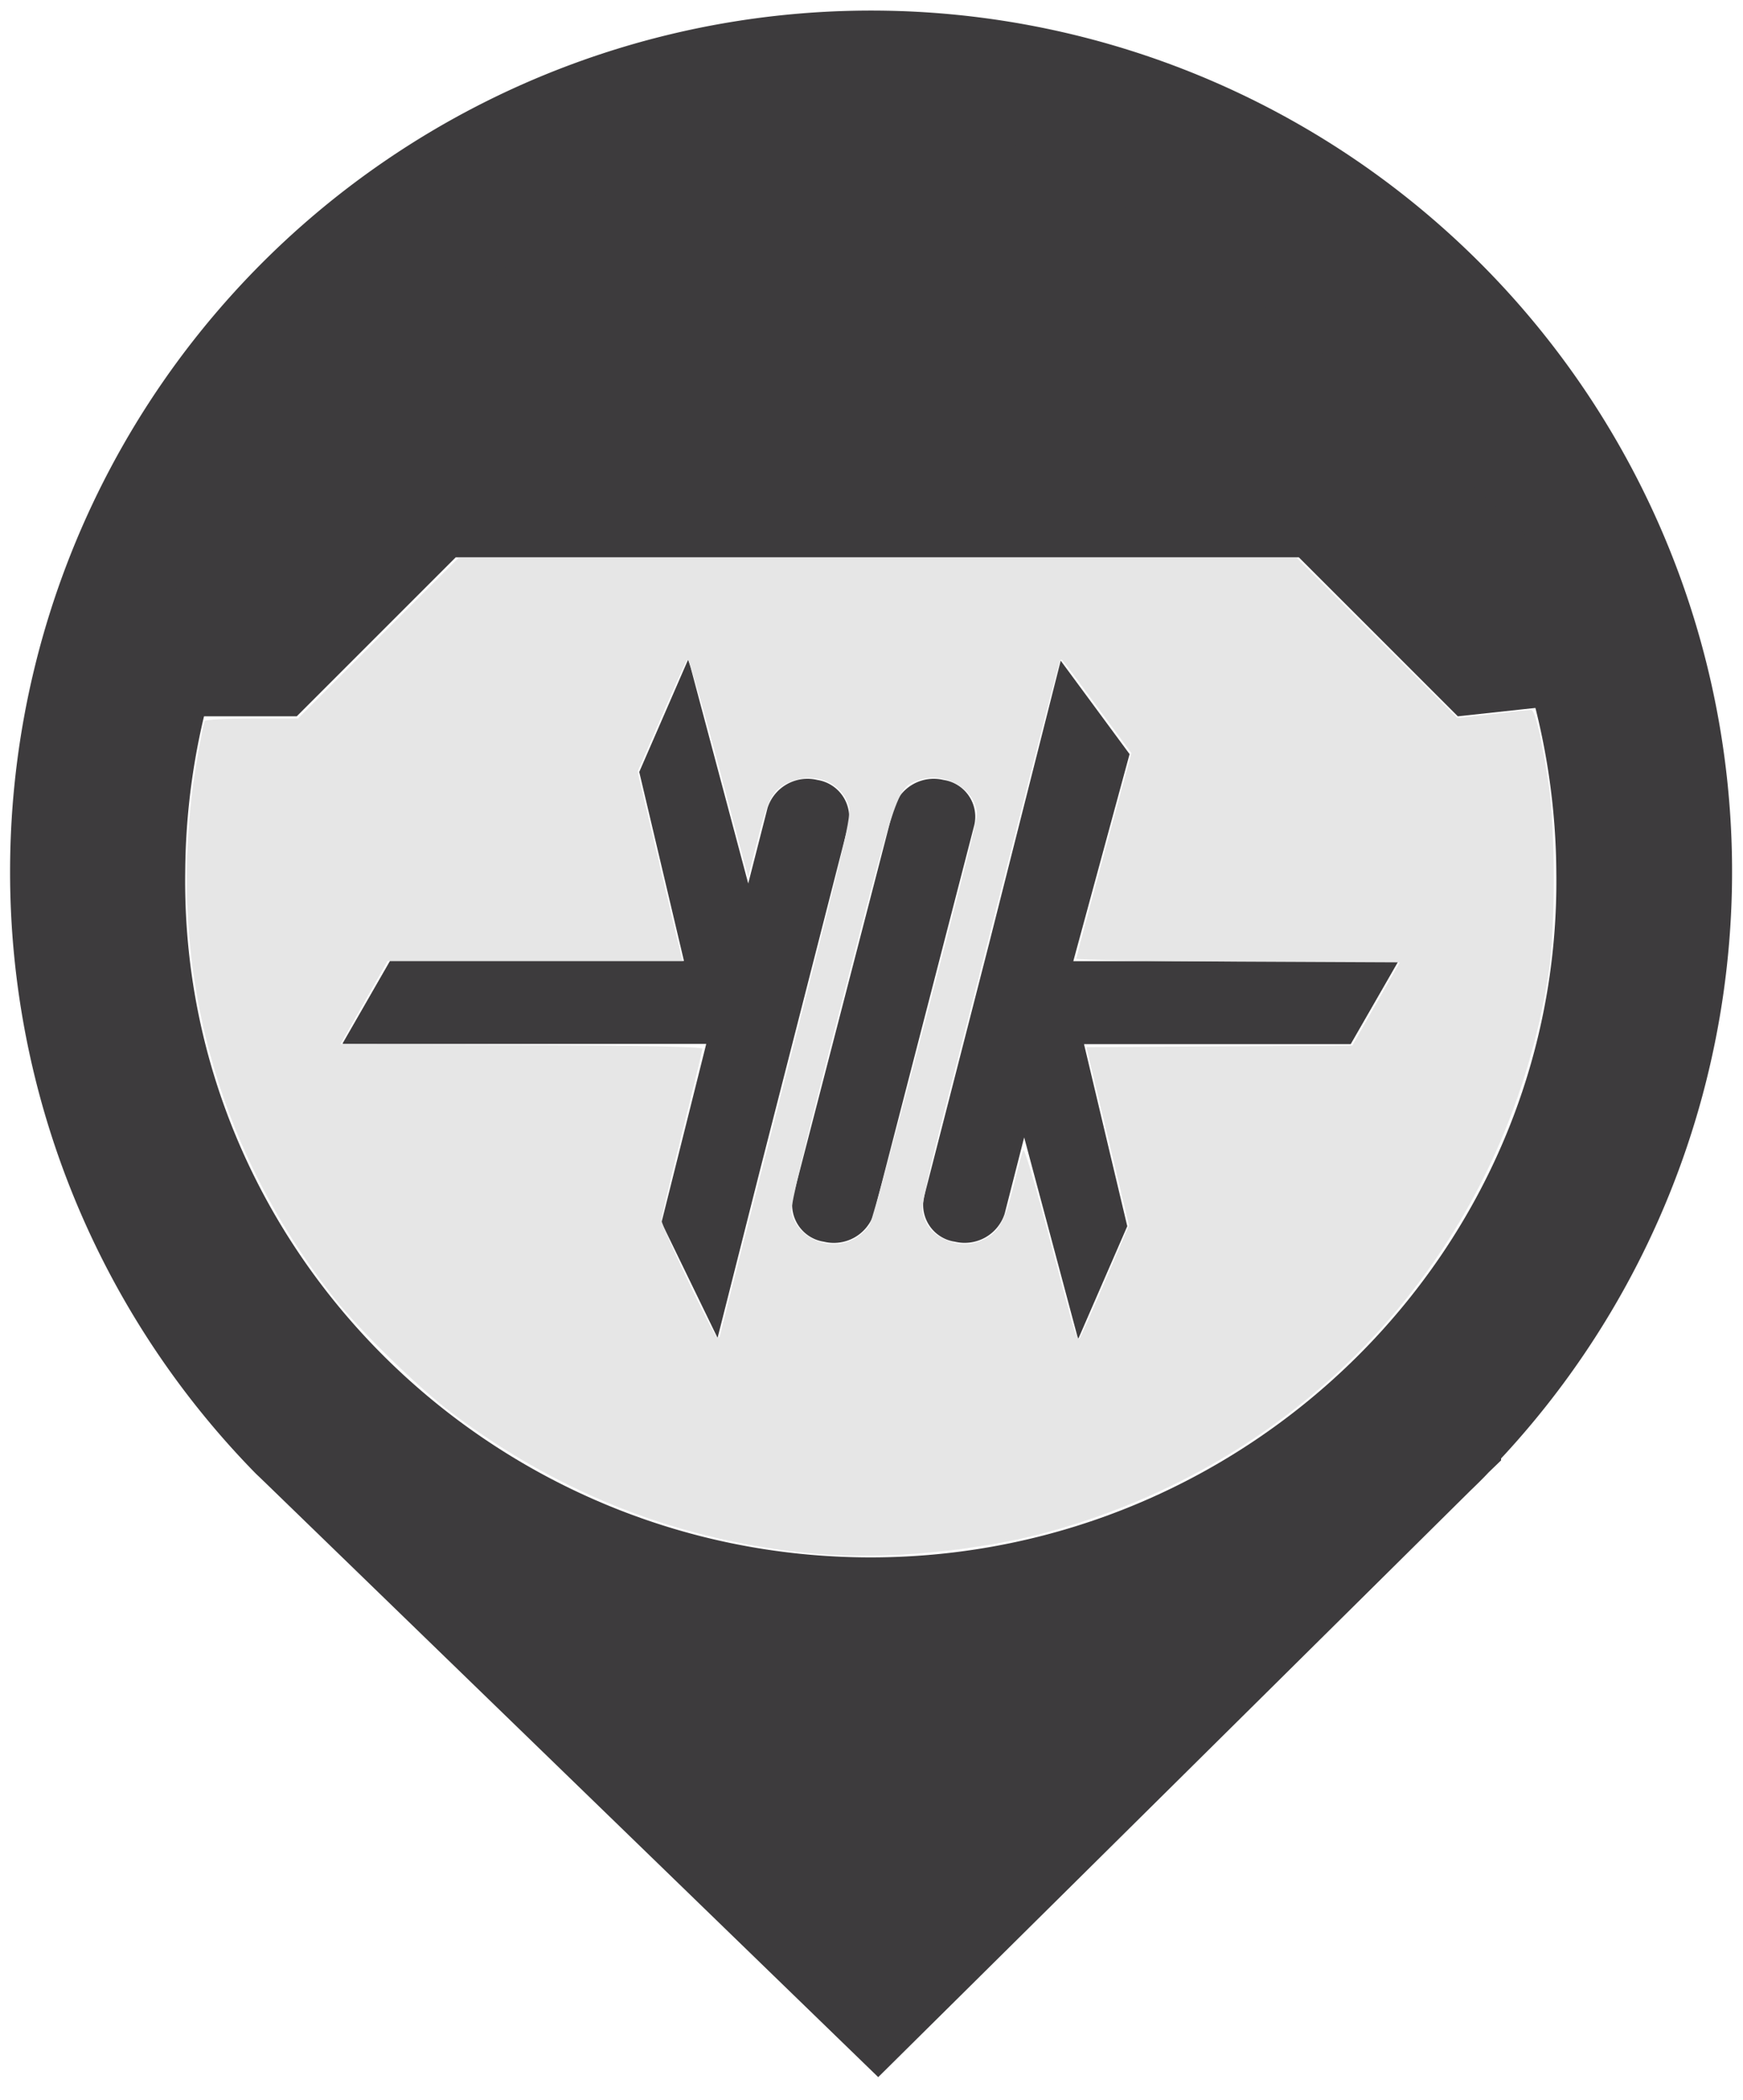 <svg id="Ebene_1" data-name="Ebene 1" xmlns="http://www.w3.org/2000/svg" xmlns:xlink="http://www.w3.org/1999/xlink" width="83" height="100" viewBox="0 0 83 100">
  <defs>
    <style>
      .cls-1 {
        fill: none;
      }

      .cls-2 {
        clip-path: url(#clip-path);
      }

      .cls-3 {
        fill: #3d3b3d;
      }

      .cls-4 {
        clip-path: url(#clip-path-2);
      }

      .cls-5 {
        clip-path: url(#clip-path-3);
      }
    </style>
    <clipPath id="clip-path">
      <rect class="cls-1" x="16.32" y="31.38" width="50.28" height="32.39"/>
    </clipPath>
    <clipPath id="clip-path-2">
      <rect class="cls-1" x="0.44" y="0.49" width="82.05" height="99.02"/>
    </clipPath>
    <clipPath id="clip-path-3">
      <rect class="cls-1" x="2.94" y="4.95" width="77.11" height="29.16"/>
    </clipPath>
  </defs>
  <g class="cls-2">
    <path class="cls-3" d="M40.4,39.27a1.79,1.79,0,0,0-1.48-2.13,2,2,0,0,0-2.37,1.33l-.92,3.6L32.78,31.38l-2.34,5.38,2.13,9h-14l-2.27,3.95H33.63L31.5,58.21l2.67,5.5,2-7.91Zm6,0a1.77,1.77,0,0,0-1.47-2.13,2,2,0,0,0-2.37,1.33L37.76,57a1.78,1.78,0,0,0,1.48,2.13,2,2,0,0,0,2.37-1.33Zm4.71,6.5,2.68-9.86-3.28-4.45L47.12,44.85,44,57a1.77,1.77,0,0,0,1.48,2.13,2,2,0,0,0,2.36-1.33l.93-3.64,2.57,9.61,2.34-5.38-2.06-8.67h12.7l2.27-3.95Z"/>
  </g>
  <g class="cls-4">
    <path class="cls-3" d="M71.48,69.45a41,41,0,1,0-71-27.93A40.91,40.91,0,0,0,12.19,70.18v0l.19.18.28.27L41.82,98.91,70,71c.3-.29.6-.58.89-.89l.59-.57Zm-30-60.58A32.87,32.87,0,0,1,74.11,41.52c.25,18-14.64,32.64-32.65,32.64S8.57,59.52,8.82,41.52A32.86,32.86,0,0,1,41.46,8.87Z"/>
  </g>
  <g class="cls-5">
    <path class="cls-3" d="M41.22,5H37.78C27.63,5,3,34.11,3,34.11H14.13v0l7.57-7.57H61.85l7.57,7.57v0l10.63-1.15S54.28,5,41.22,5"/>
  </g>
  <path
    style="fill:#e6e6e6;stroke-width:0.139"
    d="M 38.85,73.991 C 32.487,73.417 26.707,71.182 21.534,67.296 19.929,66.09 17.165,63.393 15.924,61.822 10.073,54.417 7.783,45.368 9.402,36.047 c 0.153,-0.882 0.31,-1.655 0.349,-1.718 0.039,-0.063 1.053,-0.115 2.254,-0.115 h 2.183 l 3.823,-3.825 3.823,-3.825 h 19.958 19.958 l 3.826,3.814 3.826,3.814 1.669,-0.192 c 0.918,-0.106 1.742,-0.195 1.832,-0.198 0.191,-0.007 0.487,1.231 0.832,3.471 0.339,2.203 0.341,6.971 0.003,9.109 -2.043,12.922 -11.168,23.099 -23.821,26.567 -3.321,0.91 -7.822,1.333 -11.066,1.041 z m 13.781,-13.003 1.131,-2.643 -1.016,-4.242 -1.016,-4.242 6.333,-0.038 6.333,-0.038 1.129,-1.979 1.129,-1.979 -7.701,-0.036 c -4.235,-0.02 -7.701,-0.083 -7.701,-0.141 0,-0.058 0.59,-2.283 1.312,-4.946 l 1.312,-4.842 -1.61,-2.18 c -1.891,-2.56 -1.693,-2.313 -1.778,-2.227 -0.038,0.038 -0.977,3.653 -2.088,8.034 -1.111,4.381 -2.587,10.165 -3.282,12.854 -0.855,3.311 -1.239,5.033 -1.19,5.337 0.102,0.628 0.489,1.104 1.103,1.355 0.703,0.287 1.255,0.27 1.9,-0.059 0.659,-0.336 0.973,-0.96 1.403,-2.786 0.171,-0.727 0.353,-1.368 0.403,-1.424 0.05,-0.057 0.522,1.508 1.047,3.477 0.525,1.969 1.079,4.038 1.23,4.598 0.151,0.56 0.322,0.967 0.381,0.904 0.058,-0.062 0.615,-1.303 1.237,-2.756 z m -18.348,2.62 c 0,-0.051 1.414,-5.634 3.143,-12.407 2.886,-11.31 3.13,-12.357 2.988,-12.832 -0.339,-1.13 -1.653,-1.643 -2.852,-1.113 -0.779,0.345 -0.993,0.758 -1.554,2.999 l -0.38,1.52 -1.393,-5.242 c -0.766,-2.883 -1.44,-5.194 -1.497,-5.136 -0.057,0.059 -0.615,1.286 -1.239,2.728 l -1.136,2.622 0.991,4.193 c 0.545,2.306 1.028,4.334 1.073,4.506 l 0.082,0.313 h -7.025 -7.025 l -1.124,1.982 -1.124,1.982 8.619,0.036 c 5.737,0.024 8.619,0.083 8.619,0.178 0,0.078 -0.438,1.891 -0.974,4.029 -0.535,2.138 -0.975,3.998 -0.976,4.134 -0.003,0.314 2.518,5.602 2.67,5.602 0.063,0 0.114,-0.041 0.114,-0.092 z m 6.4,-4.618 c 0.267,-0.143 0.597,-0.45 0.734,-0.684 0.254,-0.433 5.105,-18.96 5.105,-19.498 0,-1.162 -1.48,-2.08 -2.702,-1.676 -1.108,0.366 -1.041,0.177 -3.743,10.621 -1.757,6.792 -2.449,9.684 -2.386,9.969 0.275,1.252 1.807,1.902 2.992,1.268 z"
    id="path104" />
</svg>
